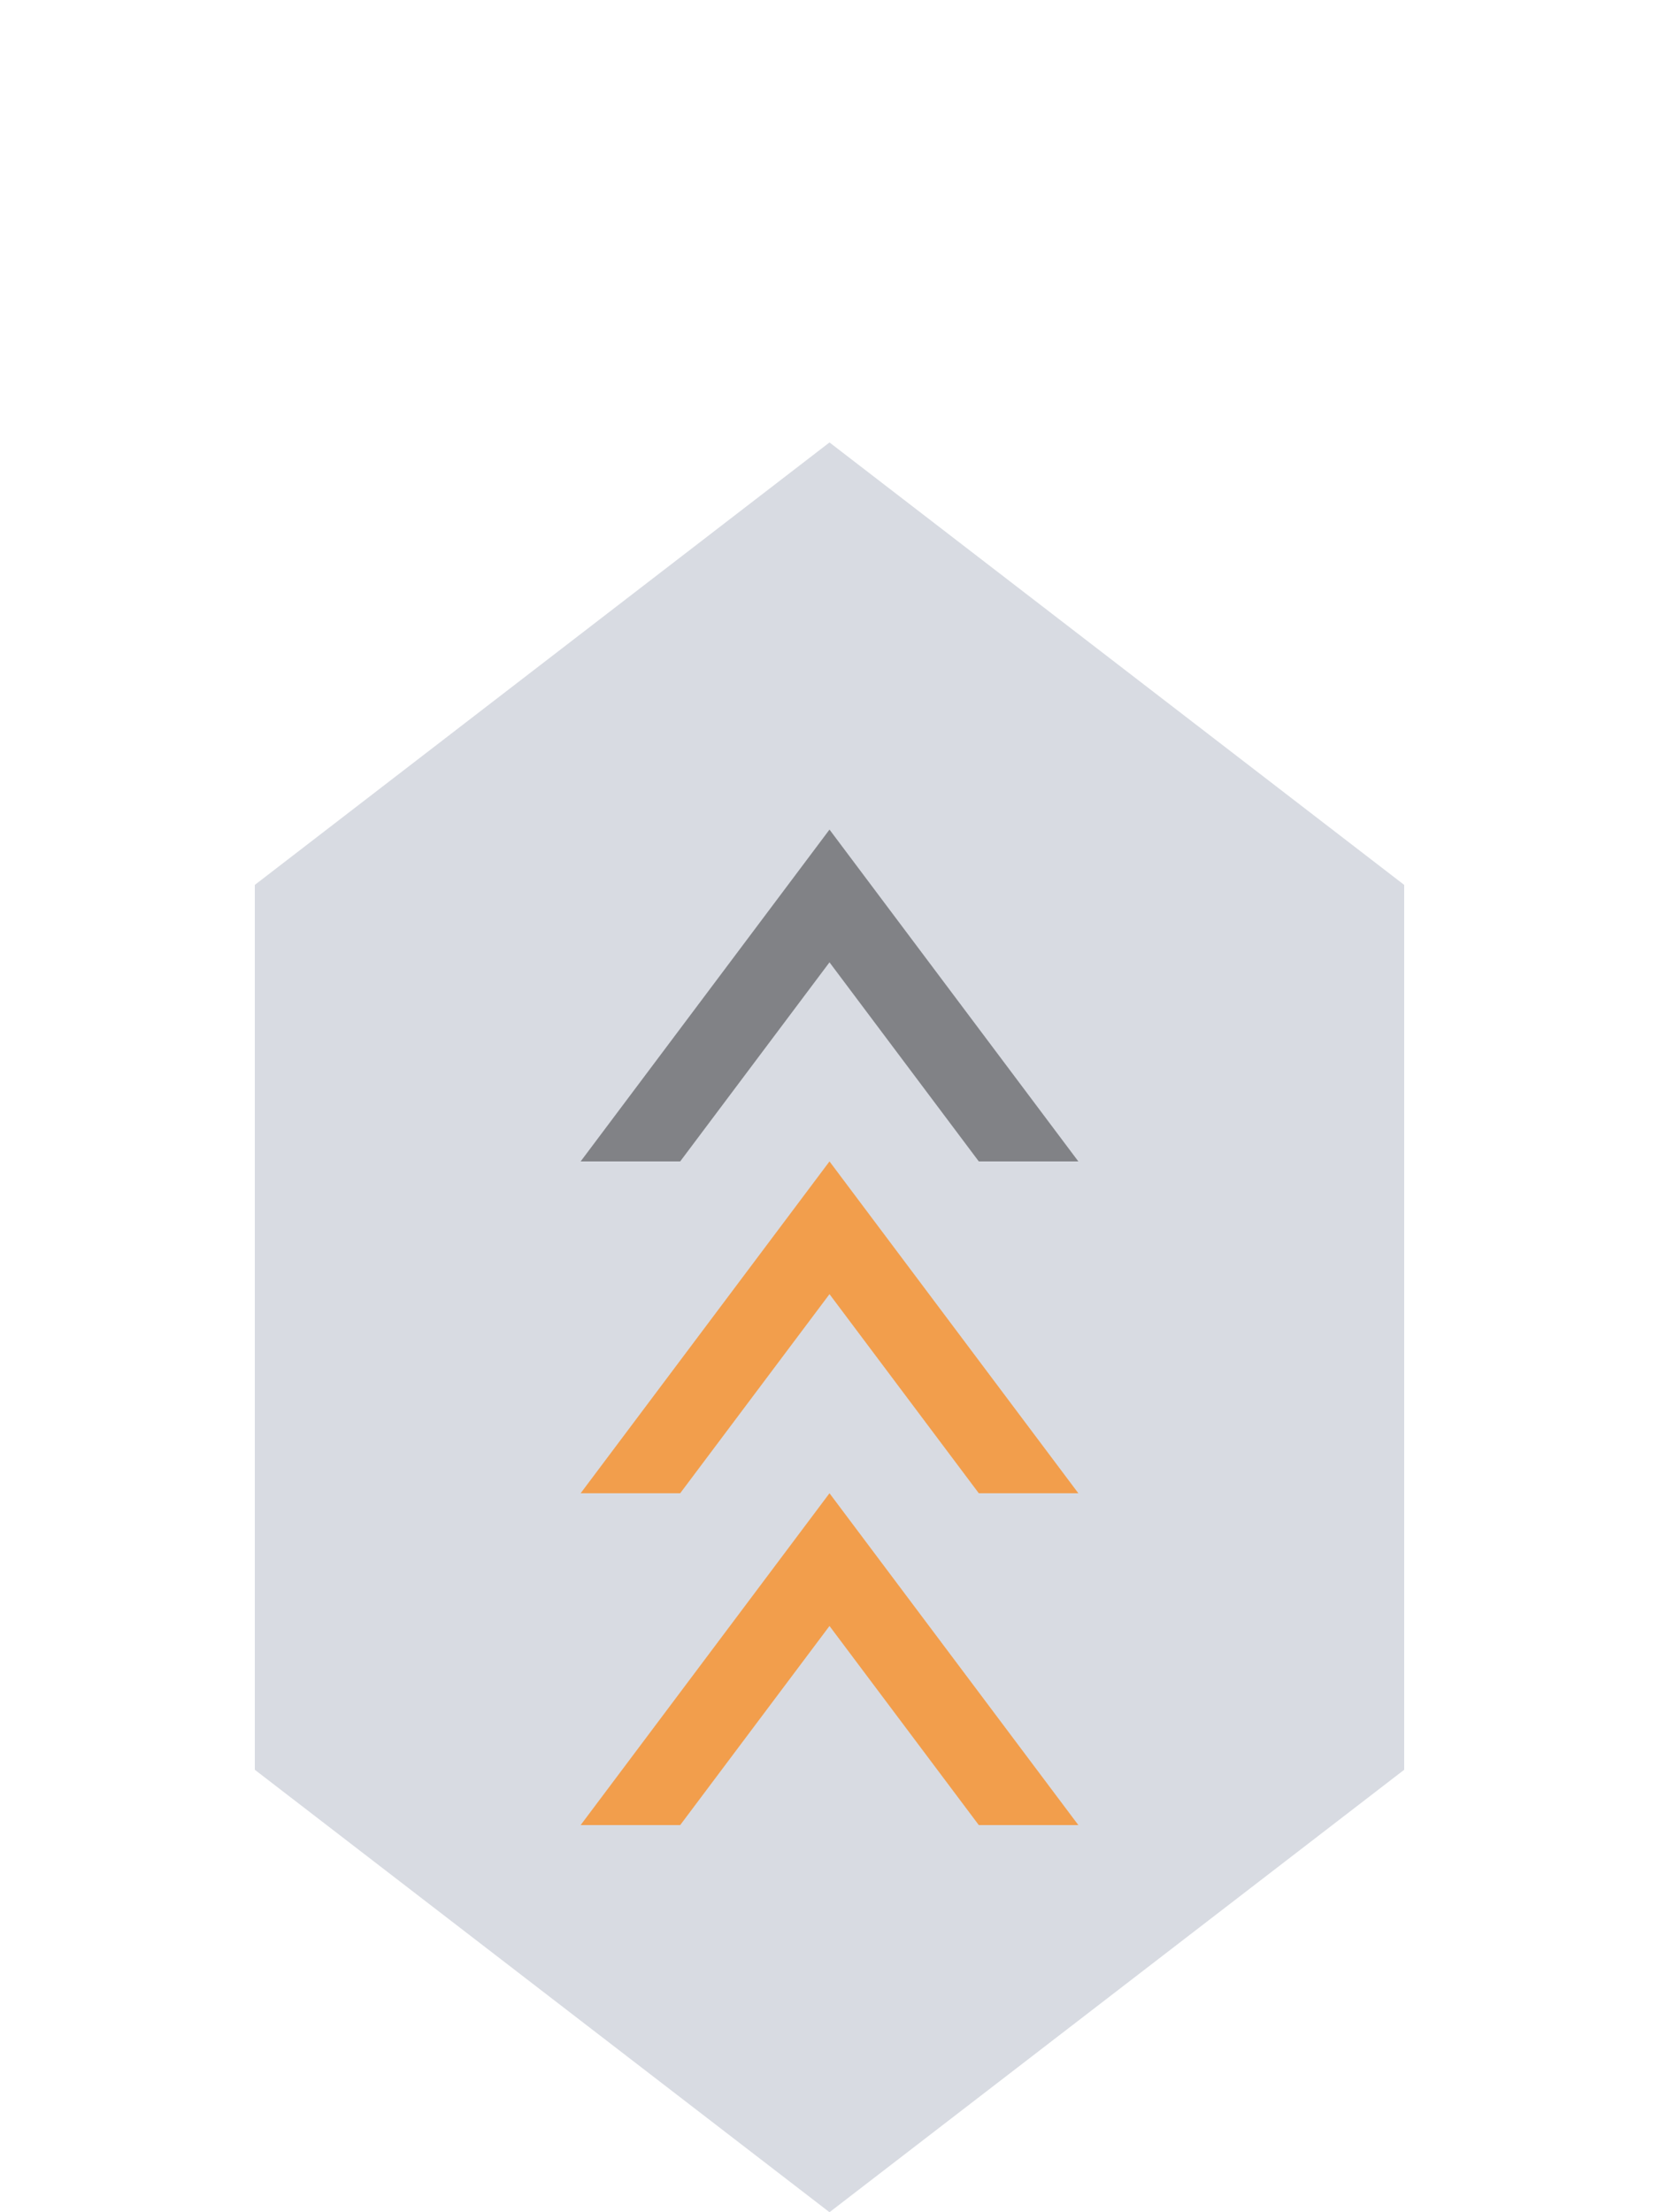 <svg width="30" height="40" viewBox="0 0 30 40" fill="none" xmlns="http://www.w3.org/2000/svg">
<g filter="url(#filter0_di_177_1734)">
<path d="M15 0L25.392 8V24L15 32L4.608 24V8L15 0Z" fill="#D8DBE2"/>
<path fill-rule="evenodd" clip-rule="evenodd" d="M19.5 13L15 7L10.5 13H12.3L15 9.4L17.7 13H19.5Z" fill="#2B2B2B" fill-opacity="0.5"/>
<path fill-rule="evenodd" clip-rule="evenodd" d="M19.5 19L15 13L10.5 19H12.3L15 15.4L17.7 19H19.5Z" fill="#F29E4C"/>
<path fill-rule="evenodd" clip-rule="evenodd" d="M19.5 25L15 19L10.5 25H12.3L15 21.4L17.7 25H19.5Z" fill="#F29E4C"/>
</g>
<defs>
<filter id="filter0_di_177_1734" x="-1" y="0" width="32" height="40" filterUnits="userSpaceOnUse" color-interpolation-filters="sRGB">
<feFlood flood-opacity="0" result="BackgroundImageFix"/>
<feColorMatrix in="SourceAlpha" type="matrix" values="0 0 0 0 0 0 0 0 0 0 0 0 0 0 0 0 0 0 127 0" result="hardAlpha"/>
<feOffset dy="4"/>
<feGaussianBlur stdDeviation="2"/>
<feComposite in2="hardAlpha" operator="out"/>
<feColorMatrix type="matrix" values="0 0 0 0 0 0 0 0 0 0 0 0 0 0 0 0 0 0 0.25 0"/>
<feBlend mode="normal" in2="BackgroundImageFix" result="effect1_dropShadow_177_1734"/>
<feBlend mode="normal" in="SourceGraphic" in2="effect1_dropShadow_177_1734" result="shape"/>
<feColorMatrix in="SourceAlpha" type="matrix" values="0 0 0 0 0 0 0 0 0 0 0 0 0 0 0 0 0 0 127 0" result="hardAlpha"/>
<feOffset dy="4"/>
<feGaussianBlur stdDeviation="2"/>
<feComposite in2="hardAlpha" operator="arithmetic" k2="-1" k3="1"/>
<feColorMatrix type="matrix" values="0 0 0 0 0 0 0 0 0 0 0 0 0 0 0 0 0 0 0.25 0"/>
<feBlend mode="normal" in2="shape" result="effect2_innerShadow_177_1734"/>
</filter>
</defs>
</svg>
